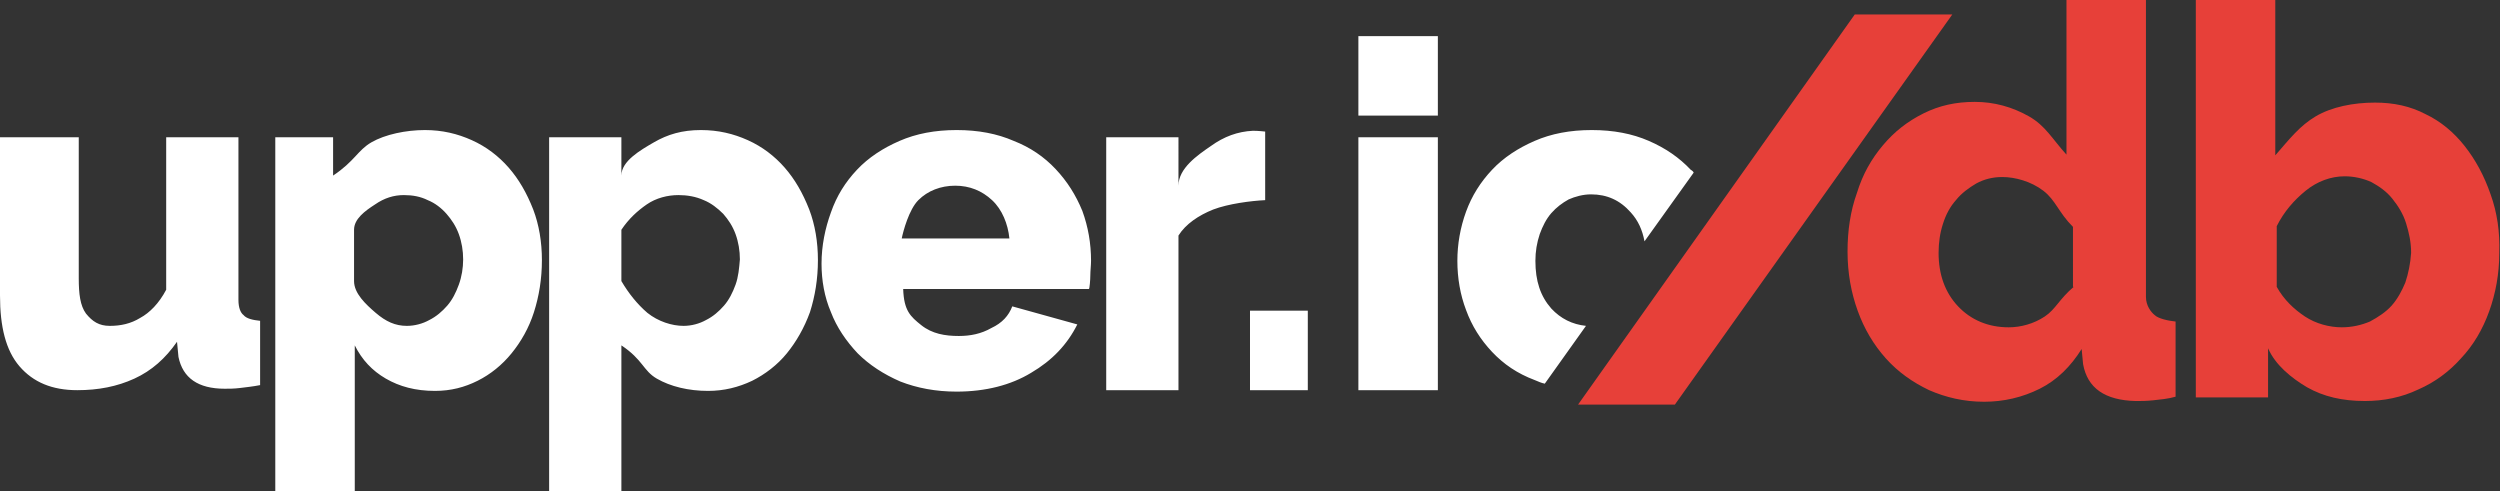 <?xml version="1.0" encoding="utf-8"?>
<!-- Generator: Adobe Illustrator 18.0.0, SVG Export Plug-In . SVG Version: 6.00 Build 0)  -->
<!DOCTYPE svg PUBLIC "-//W3C//DTD SVG 1.1//EN" "http://www.w3.org/Graphics/SVG/1.1/DTD/svg11.dtd">
<svg version="1.1" id="Layer_1" xmlns="http://www.w3.org/2000/svg" xmlns:xlink="http://www.w3.org/1999/xlink" x="0px" y="0px"
	 viewBox="0 0 346 68" style="enable-background:new 0 0 346 68;" xml:space="preserve">
<rect x="0" y="0" width="346" height="68" fill="#333333" stroke="none"/>
<g>
	<path style="fill:#FFFFFF;" d="M33,41.5V19H23v21.1c-1,1.9-2.3,3.2-3.6,3.9c-1.3,0.8-2.7,1.1-4.2,1.1c-1.5,0-2.4-0.6-3.3-1.7
		c-0.8-1.1-1-2.7-1-4.9V19H0v21.9c0,4.3,0.8,7.6,2.7,9.8c1.9,2.2,4.5,3.3,8,3.3c2.9,0,5.5-0.5,7.9-1.6c2.4-1.1,4.3-2.8,5.9-5.1
		l0.2,2.1c0.6,2.9,2.7,4.4,6.4,4.4c0.6,0,1.3,0,2.1-0.1c0.8-0.1,1.8-0.2,2.8-0.4v-8.9c-1-0.1-1.9-0.3-2.3-0.8
		C33.3,43.3,33,42.6,33,41.5z M70.4,23.2c-1.4-1.6-3.1-2.9-5.1-3.8c-2-0.9-4.1-1.4-6.5-1.4c-2.6,0-5.5,0.6-7.4,1.7
		c-1.9,1.1-2.3,2.6-5.3,4.6V19h-8v49h11V47.8c1,2,2.4,3.5,4.3,4.6c1.9,1.1,4.1,1.7,6.8,1.7c2.2,0,4.1-0.5,5.9-1.4
		c1.8-0.9,3.4-2.2,4.7-3.8c1.3-1.6,2.4-3.5,3.1-5.7c0.7-2.2,1.1-4.6,1.1-7.2c0-2.5-0.4-4.9-1.2-7C72.9,26.7,71.8,24.8,70.4,23.2z
		 M63.5,39.4c-0.4,1.1-0.9,2.1-1.6,2.9c-0.7,0.8-1.5,1.5-2.5,2c-0.9,0.5-2,0.8-3.1,0.8c-1.6,0-2.9-0.6-4.3-1.8c-1.4-1.2-3-2.7-3-4.4
		v-7.1c0-1.5,1.5-2.6,2.9-3.5c1.3-0.9,2.6-1.3,4-1.3c1.2,0,2.3,0.2,3.3,0.7c1,0.4,1.9,1.1,2.6,1.9c0.7,0.8,1.3,1.7,1.7,2.8
		c0.4,1.1,0.6,2.3,0.6,3.5C64.1,37.1,63.9,38.3,63.5,39.4z M234,23.5c-1.6-1.7-3.5-3-5.8-4c-2.3-1-4.9-1.5-7.9-1.5
		c-3,0-5.6,0.5-7.9,1.5c-2.3,1-4.3,2.3-5.9,4c-1.6,1.7-2.8,3.6-3.6,5.8c-0.8,2.2-1.2,4.5-1.2,6.8c0,2.4,0.4,4.7,1.2,6.8
		c0.8,2.2,2,4.1,3.6,5.8c1.6,1.7,3.5,3,5.9,3.9c0.5,0.2,0.9,0.4,1.4,0.5l5.7-8c-1.9-0.2-3.5-1-4.8-2.4c-1.5-1.7-2.2-3.8-2.2-6.6
		c0-1.3,0.2-2.5,0.6-3.7c0.4-1.1,0.9-2.1,1.6-2.9c0.7-0.8,1.5-1.4,2.4-1.9c0.9-0.4,2-0.7,3.1-0.7c2.2,0,4,0.8,5.5,2.5
		c1,1.1,1.6,2.4,1.9,4l6.8-9.5C234.4,23.8,234.2,23.6,234,23.5z M188,16h11V5h-11V16z M175,18.2c0,0-0.8-0.1-1.6-0.1
		c-2.1,0.1-4,0.8-5.8,2.1c-1.9,1.3-4.5,3.1-4.5,5.5V19h-10v35h10V32.6c1-1.6,2.8-2.8,4.8-3.6c2.1-0.8,5.2-1.2,7.2-1.3V18.2z
		 M146.1,23.4c-1.6-1.7-3.5-3-5.8-3.9c-2.3-1-4.9-1.5-7.9-1.5c-3,0-5.6,0.5-7.9,1.5c-2.3,1-4.3,2.3-5.9,4c-1.6,1.7-2.8,3.6-3.6,5.9
		c-0.8,2.2-1.3,4.6-1.3,7.1c0,2.3,0.4,4.6,1.3,6.7c0.8,2.1,2.1,4,3.7,5.7c1.6,1.6,3.6,2.9,5.9,3.9c2.3,0.9,4.9,1.4,7.8,1.4
		c4,0,7.5-0.9,10.3-2.6c2.9-1.7,5-3.9,6.4-6.7l-9-2.5c-0.5,1.3-1.4,2.3-2.9,3c-1.4,0.8-2.9,1.1-4.5,1.1c-1.9,0-3.7-0.3-5.2-1.5
		c-1.5-1.2-2.4-2-2.5-5h25.7c0.1,0,0.2-1.3,0.2-1.9c0-0.6,0.1-1.4,0.1-2c0-2.4-0.4-4.7-1.2-6.9C148.9,27,147.7,25.1,146.1,23.4z
		 M124.8,33c0.2-1,1-4,2.3-5.3c1.3-1.3,3.1-2,5.1-2c2,0,3.7,0.7,5.1,2c1.4,1.3,2.2,3.3,2.4,5.3H124.8z M188,54h11V19h-11V54z
		 M173,54h8V43h-8V54z M108.6,23.2c-1.4-1.6-3.1-2.9-5.1-3.8c-2-0.9-4.1-1.4-6.5-1.4c-2.6,0-4.6,0.6-6.5,1.7
		c-1.9,1.1-4.5,2.6-4.5,4.6V19H76v49h10V47.8c3,2,3,3.5,4.9,4.6c1.9,1.1,4.4,1.7,7.1,1.7c2.2,0,4.2-0.5,6.1-1.4
		c1.8-0.9,3.5-2.2,4.8-3.8c1.3-1.6,2.4-3.5,3.2-5.7c0.7-2.2,1.1-4.6,1.1-7.2c0-2.5-0.4-4.9-1.2-7C111.1,26.7,110,24.8,108.6,23.2z
		 M101.8,39.4c-0.4,1.1-0.9,2.1-1.6,2.9c-0.7,0.8-1.5,1.5-2.5,2c-0.9,0.5-2,0.8-3.1,0.8c-1.6,0-3.5-0.6-5-1.8
		c-1.4-1.2-2.6-2.7-3.6-4.4v-7.1c1-1.5,2.2-2.6,3.5-3.5c1.3-0.9,2.9-1.3,4.4-1.3c1.2,0,2.4,0.2,3.5,0.7c1,0.4,1.9,1.1,2.7,1.9
		c0.7,0.8,1.3,1.7,1.7,2.8c0.4,1.1,0.6,2.3,0.6,3.5C102.3,37.1,102.2,38.3,101.8,39.4z"/>
	<path style="fill:#E74039;" d="M256.7,2l-38.3,54h13.4l38.4-54H256.7z M344.7,26.9c-0.9-2.6-2.1-4.8-3.6-6.7
		c-1.5-1.9-3.3-3.4-5.4-4.4c-2.1-1.1-4.4-1.6-7-1.6c-3,0-6,0.6-8.2,1.9c-2.2,1.3-3.6,3.1-5.6,5.4V0h-11v55h10v-6.8
		c1,2.3,3.2,4.1,5.4,5.4c2.3,1.3,4.9,1.9,8,1.9c2.6,0,5.1-0.5,7.4-1.6c2.3-1,4.3-2.5,5.9-4.3c1.7-1.8,3-4,3.9-6.5
		c0.9-2.5,1.4-5.2,1.4-8.1C346,32.1,345.6,29.4,344.7,26.9z M332.9,39.1c-0.5,1.2-1.1,2.3-1.9,3.2c-0.8,0.9-1.9,1.6-3,2.2
		c-1.2,0.5-2.5,0.8-3.9,0.8c-1.7,0-3.6-0.5-5.1-1.5c-1.5-1-2.9-2.3-3.9-4.1v-8.4c1-2,2.4-3.6,4-4.9c1.6-1.3,3.5-2,5.4-2
		c1.3,0,2.6,0.3,3.7,0.8c1.1,0.6,2.1,1.3,2.9,2.3c0.8,1,1.5,2.1,1.9,3.4c0.4,1.3,0.7,2.6,0.7,4.1C333.6,36.5,333.3,37.9,332.9,39.1z
		 M297,41.1V0h-11v21.4c-2-2.2-2.9-4-5.2-5.3c-2.3-1.3-4.8-2-7.5-2c-2.6,0-4.9,0.5-7.1,1.6c-2.2,1.1-4,2.5-5.6,4.4
		c-1.6,1.9-2.8,4-3.6,6.6c-0.9,2.5-1.3,5.2-1.3,8.1c0,3,0.5,5.7,1.4,8.2c0.9,2.5,2.2,4.7,3.9,6.6c1.7,1.9,3.7,3.3,6,4.4
		c2.3,1,4.8,1.6,7.6,1.6c2.7,0,5.3-0.6,7.7-1.8c2.4-1.2,4.3-3.1,5.8-5.5l0.2,2.1c0.6,3.3,3,5,7.3,5.1c0.8,0,1.4,0,2.4-0.1
		c0.9-0.1,2.1-0.2,3.1-0.5V44.5c-1-0.1-2.4-0.4-2.9-0.9C297.7,43.2,297,42.3,297,41.1z M287,39.7c-2,1.7-2.5,3.1-4,4.1
		c-1.5,1-3.3,1.5-5,1.5c-2.8,0-5.2-1-7-2.9c-1.8-1.9-2.7-4.4-2.7-7.4c0-1.4,0.2-2.8,0.6-4c0.4-1.3,1-2.4,1.8-3.3
		c0.8-1,1.8-1.7,2.8-2.3c1.1-0.6,2.3-0.9,3.6-0.9c1.8,0,4,0.6,5.7,1.9c1.7,1.3,2.1,3,4.1,5V39.7z"/>
</g>
</svg>
